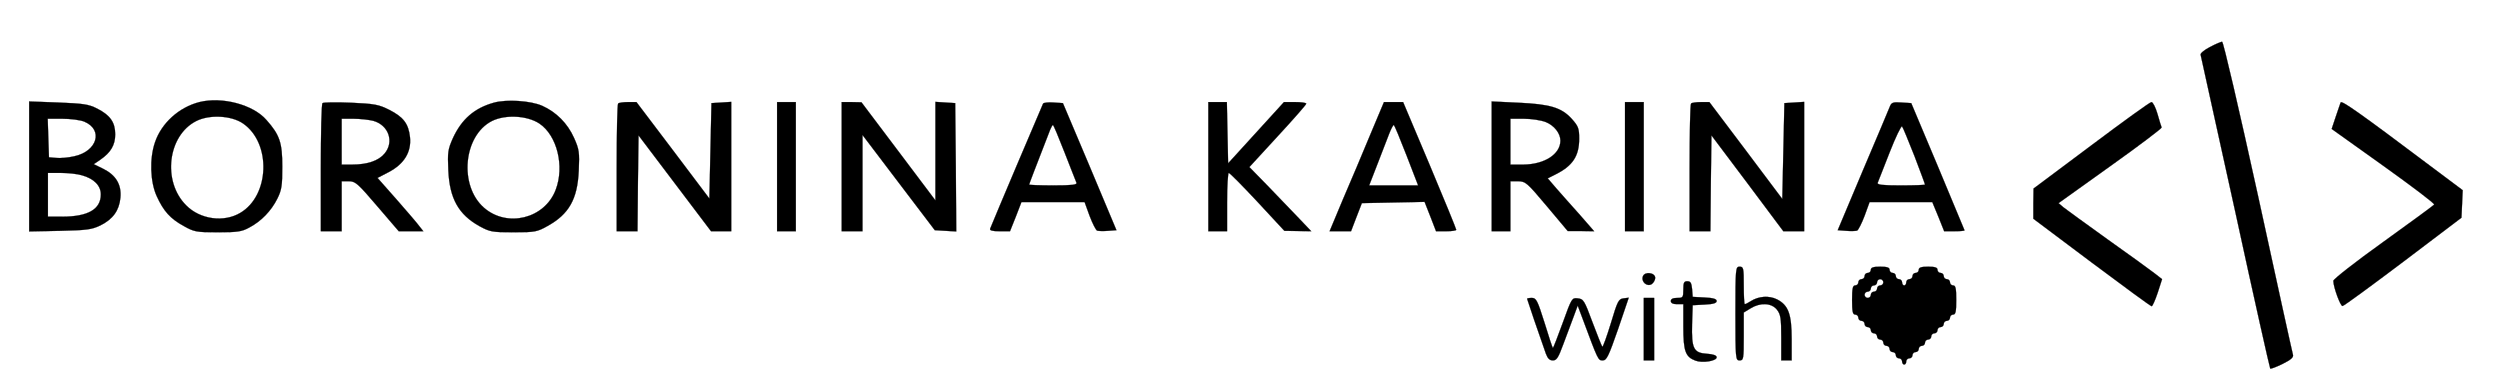 <?xml version="1.0" standalone="no"?>
<!DOCTYPE svg PUBLIC "-//W3C//DTD SVG 20010904//EN"
 "http://www.w3.org/TR/2001/REC-SVG-20010904/DTD/svg10.dtd">
<svg version="1.0" xmlns="http://www.w3.org/2000/svg"
 width="1200pt" height="188pt" viewBox="0 0 1200 188"
 preserveAspectRatio="xMidYMid meet">

<g transform="translate(0,188) scale(0.1,-0.1)"
fill="currentColor" stroke="currentColor">
<path d="M10607 1654 c-27 -14 -47 -31 -44 -37 2 -7 77 -347 167 -757 89 -410
165 -747 167 -749 2 -3 28 7 59 22 42 21 54 32 50 45 -3 9 -78 351 -167 760
-92 419 -167 742 -173 742 -6 -1 -33 -12 -59 -26z"/>
<path d="M957 1390 c-98 -25 -182 -101 -213 -193 -27 -78 -23 -190 8 -258 33
-73 66 -109 130 -144 50 -28 60 -30 163 -30 95 0 116 3 152 23 57 30 105 80
134 138 21 42 24 63 24 154 0 115 -12 152 -76 224 -64 74 -213 113 -322 86z
m210 -103 c136 -94 128 -346 -14 -429 -79 -47 -193 -31 -259 36 -116 115 -89
336 48 405 63 32 169 27 225 -12z"/>
<path d="M2370 1387 c-93 -26 -154 -79 -196 -170 -24 -54 -26 -67 -22 -155 6
-135 49 -212 150 -268 50 -27 60 -29 163 -29 103 0 113 2 163 30 103 57 144
129 150 266 4 89 2 102 -23 158 -31 69 -85 123 -152 153 -56 25 -173 32 -233
15z m219 -100 c85 -57 122 -205 78 -319 -53 -138 -233 -182 -344 -85 -121 106
-99 346 38 416 64 32 169 27 228 -12z"/>
<path d="M11235 1388 c-3 -7 -13 -39 -24 -70 l-19 -57 248 -177 c137 -98 247
-181 244 -186 -3 -4 -113 -85 -244 -179 -133 -95 -240 -179 -240 -187 0 -30
34 -122 44 -121 6 0 137 96 291 212 l280 212 3 66 3 66 -135 101 c-362 272
-447 332 -451 320z"/>
<path d="M140 1081 l0 -312 148 3 c130 3 152 6 194 26 60 30 90 71 96 133 6
63 -22 109 -83 139 l-45 22 31 21 c51 35 72 71 72 122 0 58 -24 92 -87 124
-41 21 -66 24 -187 29 l-139 5 0 -312z m265 215 c92 -39 62 -142 -48 -166 -29
-7 -68 -10 -87 -8 l-35 3 -3 93 -3 92 71 0 c39 0 86 -6 105 -14z m-13 -257
c59 -16 92 -50 92 -92 0 -72 -62 -107 -186 -107 l-68 0 0 105 0 105 63 0 c34
0 79 -5 99 -11z"/>
<path d="M1548 1385 c-5 -5 -8 -145 -8 -312 l0 -303 50 0 50 0 0 120 0 120 34
0 c32 0 43 -10 137 -120 l103 -120 59 0 59 0 -19 24 c-10 14 -59 71 -109 128
l-92 104 54 28 c74 39 109 96 102 167 -7 65 -31 97 -100 132 -50 25 -69 29
-184 34 -71 3 -132 2 -136 -2z m244 -85 c74 -21 101 -101 54 -157 -29 -35 -83
-53 -155 -53 l-51 0 0 110 0 110 58 0 c31 0 74 -5 94 -10z"/>
<path d="M2967 1383 c-4 -3 -7 -143 -7 -310 l0 -303 50 0 50 0 2 230 3 230
174 -230 174 -230 48 0 49 0 0 311 0 310 -47 -3 -48 -3 -5 -229 -5 -229 -175
232 -175 231 -41 0 c-22 0 -44 -3 -47 -7z"/>
<path d="M3730 1080 l0 -310 45 0 45 0 0 310 0 310 -45 0 -45 0 0 -310z"/>
<path d="M4040 1080 l0 -310 50 0 50 0 0 231 0 231 173 -228 174 -229 51 -3
52 -3 -2 308 -3 308 -47 3 -48 3 0 -237 0 -236 -177 235 -178 236 -47 1 -48 0
0 -310z"/>
<path d="M5007 1383 c-4 -7 -240 -564 -254 -600 -4 -9 9 -13 45 -13 l50 0 28
70 27 70 151 0 152 0 24 -66 c14 -37 30 -68 36 -71 7 -2 30 -3 52 -1 l41 3
-128 305 -129 305 -45 3 c-25 2 -47 -1 -50 -5z m103 -235 c29 -73 54 -139 57
-145 4 -10 -22 -13 -111 -13 -64 0 -116 2 -116 4 0 3 28 76 101 264 5 12 11
22 13 22 3 0 28 -60 56 -132z"/>
<path d="M5800 1080 l0 -310 45 0 45 0 0 140 c0 77 4 140 8 140 5 0 67 -63
138 -139 l129 -139 65 -1 64 -1 -59 62 c-33 35 -100 104 -149 155 l-89 91 136
148 c76 82 137 152 137 156 0 5 -24 8 -54 8 l-53 0 -134 -147 -134 -147 -3
147 -3 147 -44 0 -45 0 0 -310z"/>
<path d="M6577 1233 c-36 -87 -95 -227 -131 -310 l-64 -153 51 0 52 0 26 68
26 67 151 3 150 3 28 -71 27 -70 49 0 c26 0 48 3 48 7 0 4 -57 144 -127 310
l-128 303 -46 0 -46 0 -66 -157z m174 -98 l56 -145 -118 0 -117 0 40 103 c22
56 47 121 56 145 9 23 19 42 22 42 3 0 30 -65 61 -145z"/>
<path d="M7160 1081 l0 -311 45 0 45 0 0 120 0 120 38 0 c35 -1 42 -7 137
-120 l100 -119 64 0 63 -1 -68 78 c-38 42 -88 99 -112 126 l-43 50 38 19 c82
41 113 88 113 171 0 50 -4 60 -35 95 -50 55 -104 71 -257 78 l-128 6 0 -312z
m260 213 c40 -16 70 -54 70 -89 0 -65 -76 -114 -177 -115 l-63 0 0 110 0 110
65 0 c36 0 82 -7 105 -16z"/>
<path d="M7800 1080 l0 -310 45 0 45 0 0 310 0 310 -45 0 -45 0 0 -310z"/>
<path d="M8117 1383 c-4 -3 -7 -143 -7 -310 l0 -303 50 0 50 0 2 230 3 230
173 -230 172 -230 50 0 50 0 0 311 0 310 -47 -3 -48 -3 -5 -230 -5 -230 -175
233 -175 232 -41 0 c-22 0 -44 -3 -47 -7z"/>
<path d="M9071 1368 c-5 -13 -63 -151 -130 -308 l-120 -285 41 -3 c22 -2 45
-1 52 1 6 3 22 34 36 71 l24 66 151 0 150 0 29 -70 28 -70 49 0 c27 0 49 2 49
4 0 1 -58 140 -128 307 l-128 304 -47 3 c-41 3 -48 0 -56 -20z m118 -236 c28
-74 51 -135 51 -138 0 -2 -52 -4 -116 -4 -89 0 -115 3 -111 13 3 6 28 72 57
145 29 74 56 130 60 125 4 -4 30 -68 59 -141z"/>
<path d="M10038 1182 l-277 -207 -1 -72 0 -73 280 -210 c154 -115 283 -210
288 -210 4 0 17 29 29 65 l21 65 -36 28 c-21 16 -122 90 -227 164 -104 75
-200 144 -212 154 l-22 19 249 178 c138 98 248 182 246 185 -2 4 -11 33 -20
65 -9 31 -22 57 -29 57 -7 0 -137 -94 -289 -208z"/>
<path d="M8330 375 c0 -218 1 -225 20 -225 19 0 20 7 20 115 l0 115 33 20 c47
29 100 26 126 -6 18 -23 21 -41 21 -135 l0 -109 25 0 25 0 0 103 c0 120 -16
162 -70 190 -38 19 -89 16 -127 -9 -12 -8 -25 -14 -28 -14 -3 0 -5 41 -5 90 0
83 -1 90 -20 90 -19 0 -20 -7 -20 -225z"/>
<path d="M8980 585 c0 -8 -7 -15 -15 -15 -8 0 -15 -7 -15 -15 0 -8 -7 -15 -15
-15 -8 0 -15 -7 -15 -15 0 -8 -7 -15 -15 -15 -12 0 -15 -14 -15 -70 0 -56 3
-70 15 -70 8 0 15 -7 15 -15 0 -8 7 -15 15 -15 8 0 15 -7 15 -15 0 -8 7 -15
15 -15 8 0 15 -7 15 -15 0 -8 7 -15 15 -15 8 0 15 -7 15 -15 0 -8 7 -15 15
-15 8 0 15 -7 15 -15 0 -8 7 -15 15 -15 8 0 15 -7 15 -15 0 -8 7 -15 15 -15 8
0 15 -7 15 -15 0 -8 7 -15 15 -15 8 0 15 -7 15 -15 0 -8 5 -15 10 -15 6 0 10
7 10 15 0 8 7 15 15 15 8 0 15 7 15 15 0 8 7 15 15 15 8 0 15 7 15 15 0 8 7
15 15 15 8 0 15 7 15 15 0 8 7 15 15 15 8 0 15 7 15 15 0 8 7 15 15 15 8 0 15
7 15 15 0 8 7 15 15 15 8 0 15 7 15 15 0 8 7 15 15 15 8 0 15 7 15 15 0 8 7
15 15 15 12 0 15 14 15 70 0 56 -3 70 -15 70 -8 0 -15 7 -15 15 0 8 -7 15 -15
15 -8 0 -15 7 -15 15 0 8 -7 15 -15 15 -8 0 -15 7 -15 15 0 11 -12 15 -45 15
-33 0 -45 -4 -45 -15 0 -8 -7 -15 -15 -15 -8 0 -15 -7 -15 -15 0 -8 -7 -15
-15 -15 -8 0 -15 -7 -15 -15 0 -8 -4 -15 -10 -15 -5 0 -10 7 -10 15 0 8 -7 15
-15 15 -8 0 -15 7 -15 15 0 8 -7 15 -15 15 -8 0 -15 7 -15 15 0 11 -12 15 -45
15 -33 0 -45 -4 -45 -15z m60 -60 c0 -8 -7 -15 -15 -15 -8 0 -15 -7 -15 -15 0
-8 -7 -15 -15 -15 -8 0 -15 -7 -15 -15 0 -8 -7 -15 -15 -15 -8 0 -15 7 -15 15
0 8 7 15 15 15 8 0 15 7 15 15 0 8 7 15 15 15 8 0 15 7 15 15 0 8 7 15 15 15
8 0 15 -7 15 -15z"/>
<path d="M7886 554 c-10 -26 19 -52 42 -38 9 6 17 20 17 30 0 26 -50 32 -59 8z"/>
<path d="M8080 490 c0 -38 -2 -40 -30 -40 -20 0 -30 -5 -30 -15 0 -10 10 -15
30 -15 l30 0 0 -108 c0 -118 10 -145 58 -163 33 -13 102 -2 102 16 0 9 -16 15
-47 17 -64 4 -74 25 -71 143 l3 90 58 3 c41 2 57 7 57 17 0 10 -16 15 -57 17
l-58 3 -3 38 c-3 29 -7 37 -23 37 -16 0 -19 -7 -19 -40z"/>
<path d="M7330 446 c0 -3 58 -173 90 -263 9 -24 18 -33 34 -33 18 0 26 13 50
78 16 42 38 101 49 131 l20 54 24 -64 c74 -199 74 -199 96 -199 19 0 28 19 74
151 l51 150 -25 -3 c-24 -3 -29 -13 -61 -120 -20 -65 -38 -115 -41 -112 -3 3
-24 56 -47 117 -39 105 -43 112 -71 115 -28 3 -29 1 -72 -118 -24 -66 -45
-120 -47 -120 -2 0 -20 54 -40 120 -34 108 -40 120 -61 120 -13 0 -23 -2 -23
-4z"/>
<path d="M7890 300 l0 -150 25 0 25 0 0 150 0 150 -25 0 -25 0 0 -150z"/>
</g>
</svg>
